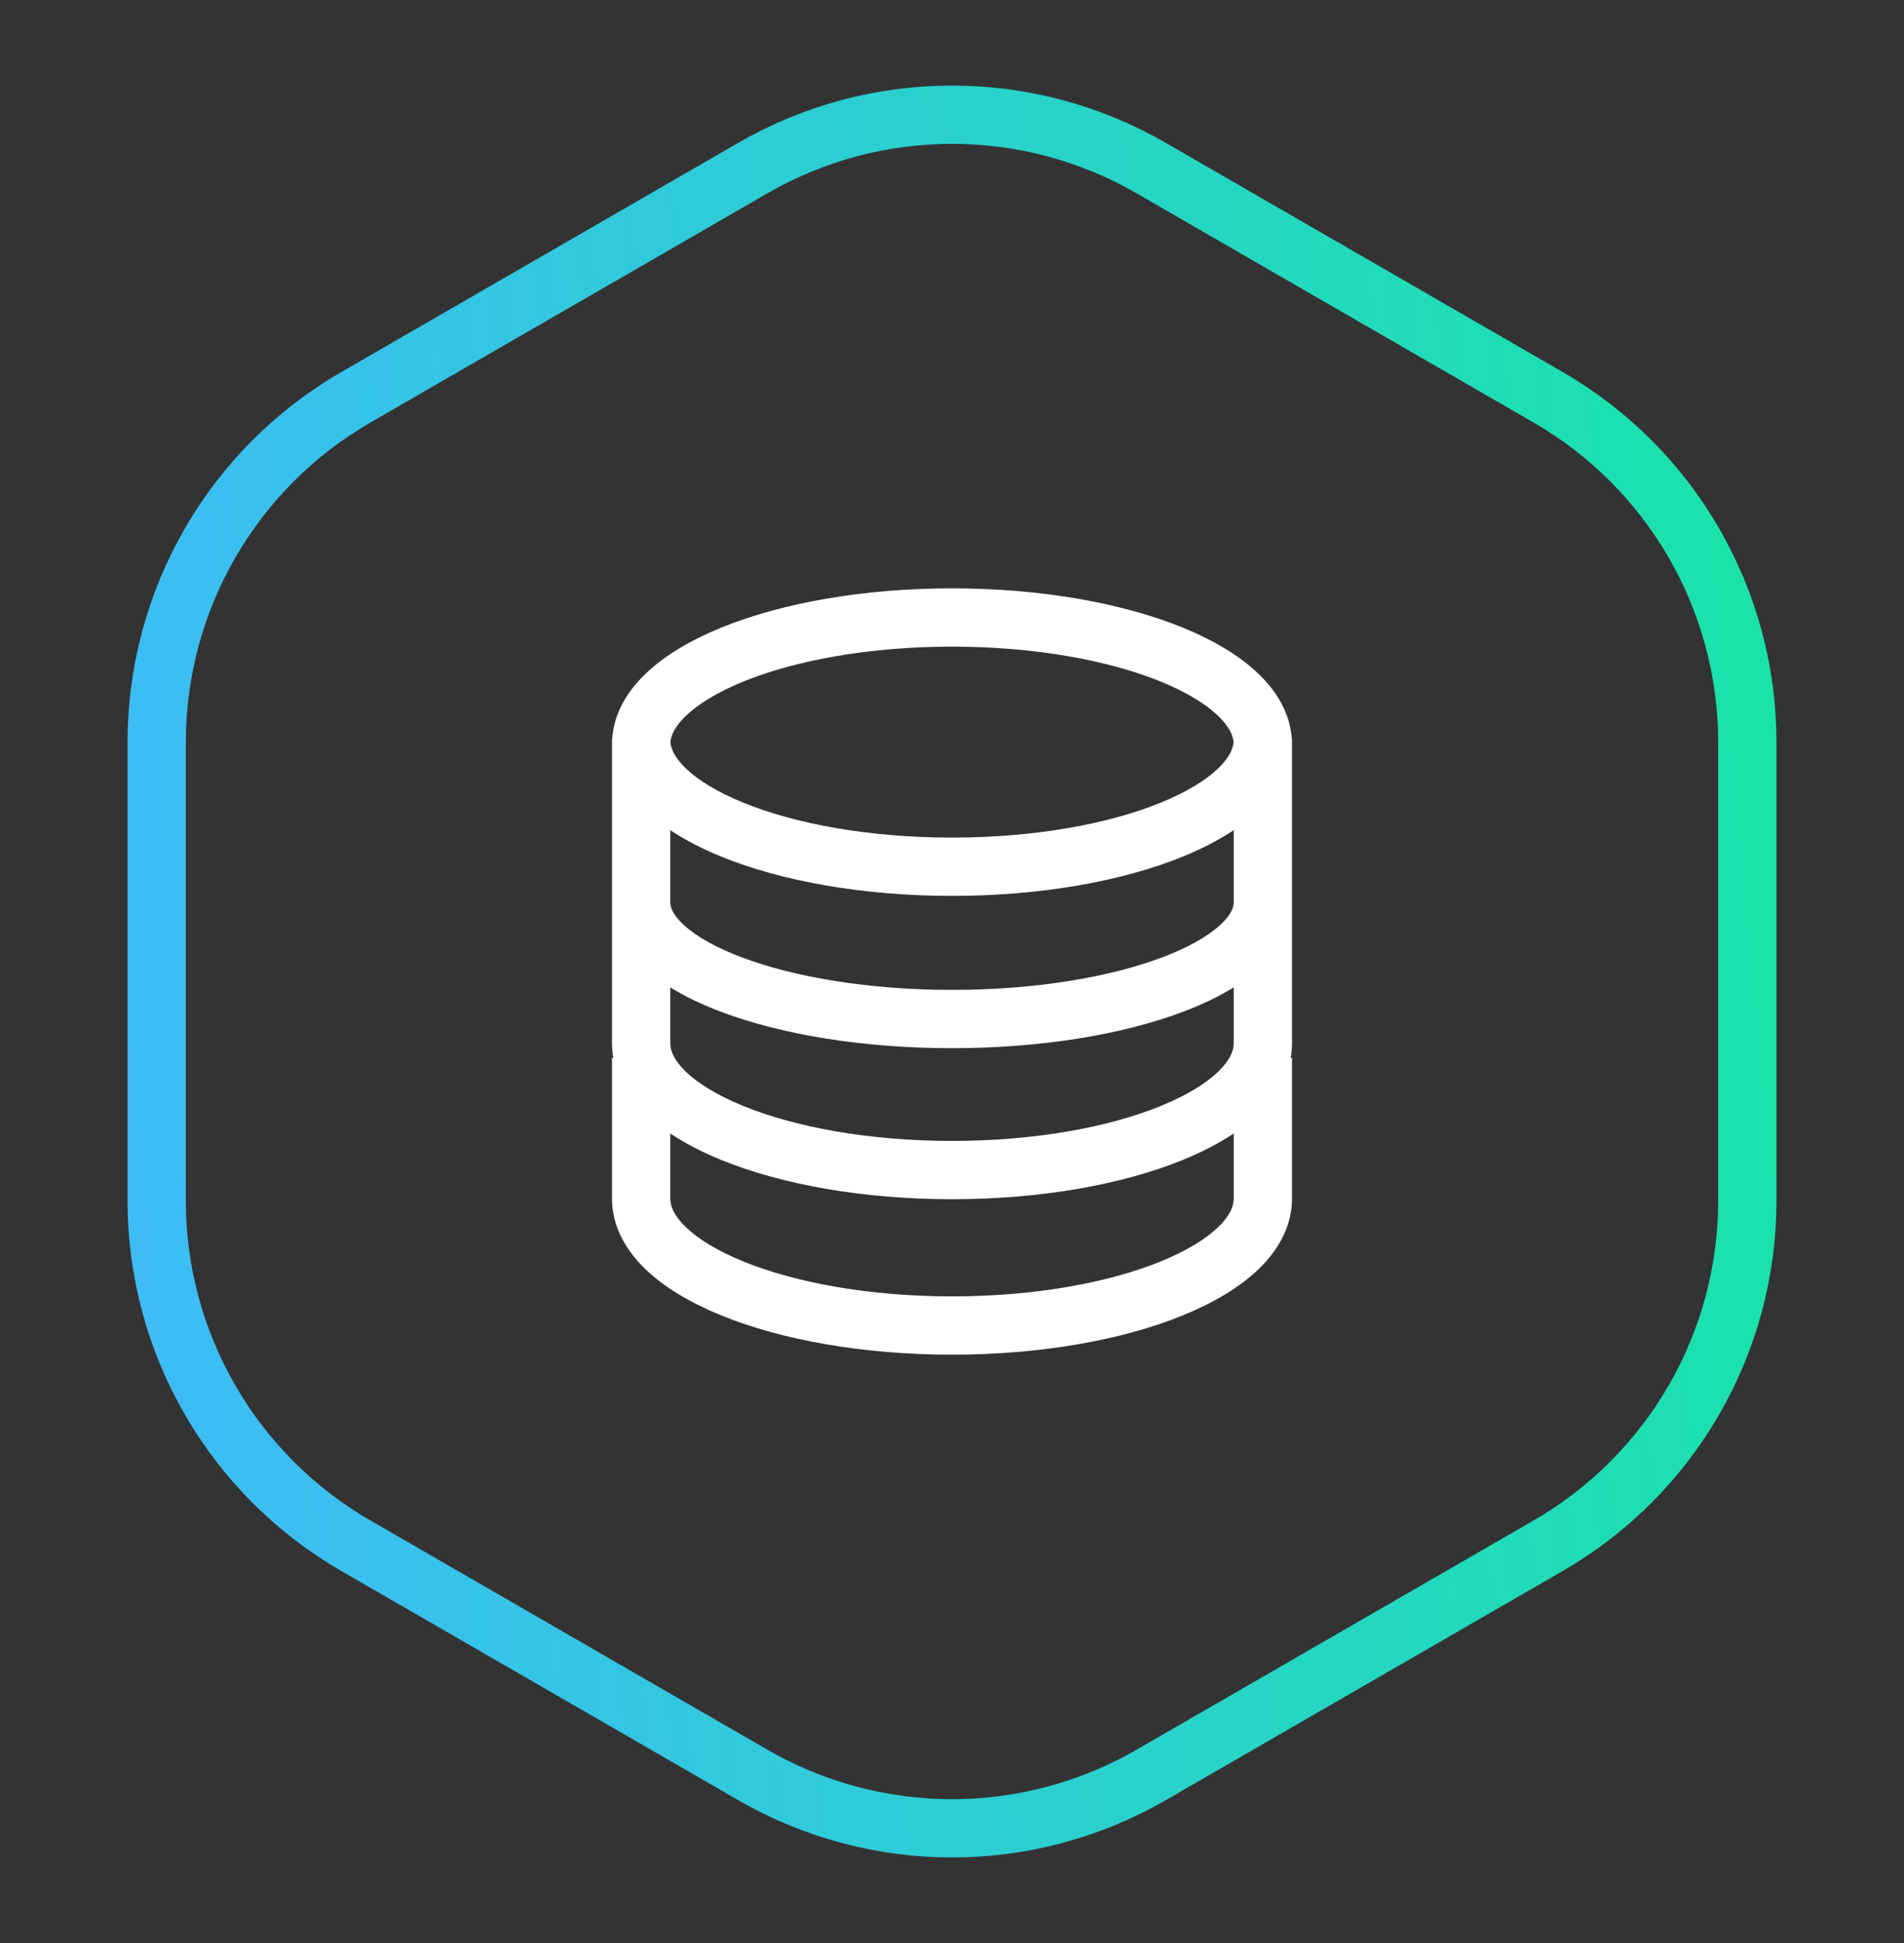 <svg width="49" height="50" viewBox="0 0 49 50" fill="none" xmlns="http://www.w3.org/2000/svg">
<rect x="0" y="0" width="49" height="50" fill="#333333" stroke="none"/>
<path d="M19.375 4.325C22.546 2.494 26.454 2.494 29.625 4.325L39.843 10.224C43.014 12.055 44.968 15.439 44.968 19.101V30.899C44.968 34.561 43.014 37.945 39.843 39.776L29.625 45.675C26.454 47.506 22.546 47.506 19.375 45.675L9.157 39.776C5.986 37.945 4.032 34.561 4.032 30.899V19.101C4.032 15.439 5.986 12.055 9.157 10.224L19.375 4.325Z" stroke="url(#paint0_linear_3777_477)" stroke-width="1.5"/>
<path fill-rule="evenodd" clip-rule="evenodd" d="M29.874 17.54C28.536 16.995 26.637 16.64 24.5 16.64C22.363 16.64 20.464 16.995 19.126 17.54C18.456 17.814 17.963 18.121 17.649 18.423C17.368 18.694 17.269 18.921 17.253 19.097C17.269 19.274 17.368 19.501 17.649 19.772C17.963 20.074 18.456 20.381 19.126 20.654C20.464 21.2 22.363 21.554 24.5 21.554C26.637 21.554 28.536 21.2 29.874 20.654C30.544 20.381 31.037 20.074 31.351 19.772C31.632 19.501 31.731 19.274 31.747 19.097C31.731 18.921 31.632 18.694 31.351 18.423C31.037 18.121 30.544 17.814 29.874 17.54ZM15.75 19.05H15.75V19.153V23.223V24.223V26.847C15.75 26.976 15.762 27.101 15.783 27.223H15.75V30.847H17.25V29.168C17.636 29.426 18.079 29.652 18.56 29.849C20.118 30.484 22.218 30.86 24.5 30.86C26.782 30.86 28.882 30.484 30.44 29.849C30.921 29.652 31.364 29.426 31.75 29.168V30.847H33.25V27.223H33.217C33.238 27.101 33.25 26.976 33.25 26.847V24.223V23.223V19.153V19.05H33.25C33.25 19.048 33.25 19.045 33.25 19.042H33.247C33.212 18.372 32.864 17.799 32.392 17.343C31.896 16.865 31.217 16.468 30.44 16.151C28.882 15.516 26.782 15.14 24.5 15.14C22.218 15.14 20.118 15.516 18.56 16.151C17.783 16.468 17.104 16.865 16.608 17.343C16.136 17.798 15.788 18.372 15.753 19.042H15.75C15.75 19.045 15.75 19.048 15.75 19.05ZM17.25 21.363V23.223C17.25 23.346 17.314 23.552 17.626 23.829C17.938 24.106 18.432 24.389 19.107 24.642C20.45 25.146 22.357 25.473 24.5 25.473C26.643 25.473 28.55 25.146 29.893 24.642C30.568 24.389 31.062 24.106 31.374 23.829C31.686 23.552 31.75 23.346 31.75 23.223V21.363C31.364 21.62 30.921 21.847 30.44 22.043C28.882 22.678 26.782 23.054 24.5 23.054C22.218 23.054 20.118 22.678 18.56 22.043C18.079 21.847 17.636 21.62 17.25 21.363ZM19.126 32.46C20.464 33.005 22.363 33.36 24.5 33.36C26.637 33.36 28.536 33.005 29.874 32.46C30.544 32.186 31.037 31.88 31.351 31.577C31.662 31.277 31.75 31.031 31.75 30.847H33.25C33.25 31.565 32.89 32.177 32.392 32.657C31.896 33.136 31.217 33.532 30.44 33.849C28.882 34.484 26.782 34.86 24.5 34.86C22.218 34.86 20.118 34.484 18.56 33.849C17.783 33.532 17.104 33.136 16.608 32.657C16.11 32.177 15.75 31.565 15.75 30.847H17.25C17.25 31.031 17.338 31.277 17.649 31.577C17.963 31.88 18.456 32.186 19.126 32.46ZM17.25 26.847V25.408C17.641 25.651 18.091 25.863 18.58 26.046C20.131 26.628 22.225 26.973 24.5 26.973C26.775 26.973 28.869 26.628 30.42 26.046C30.909 25.863 31.359 25.651 31.75 25.408V26.847C31.75 27.031 31.662 27.277 31.351 27.577C31.037 27.88 30.544 28.186 29.874 28.46C28.536 29.005 26.637 29.36 24.5 29.36C22.363 29.36 20.464 29.005 19.126 28.46C18.456 28.186 17.963 27.88 17.649 27.577C17.338 27.277 17.25 27.031 17.25 26.847Z" fill="white"/>
<defs>
<linearGradient id="paint0_linear_3777_477" x1="1.61148e-06" y1="49.5" x2="78.7" y2="42.102" gradientUnits="userSpaceOnUse">
<stop stop-color="#41B7FF"/>
<stop offset="1" stop-color="#00FF73"/>
</linearGradient>
</defs>
</svg>
